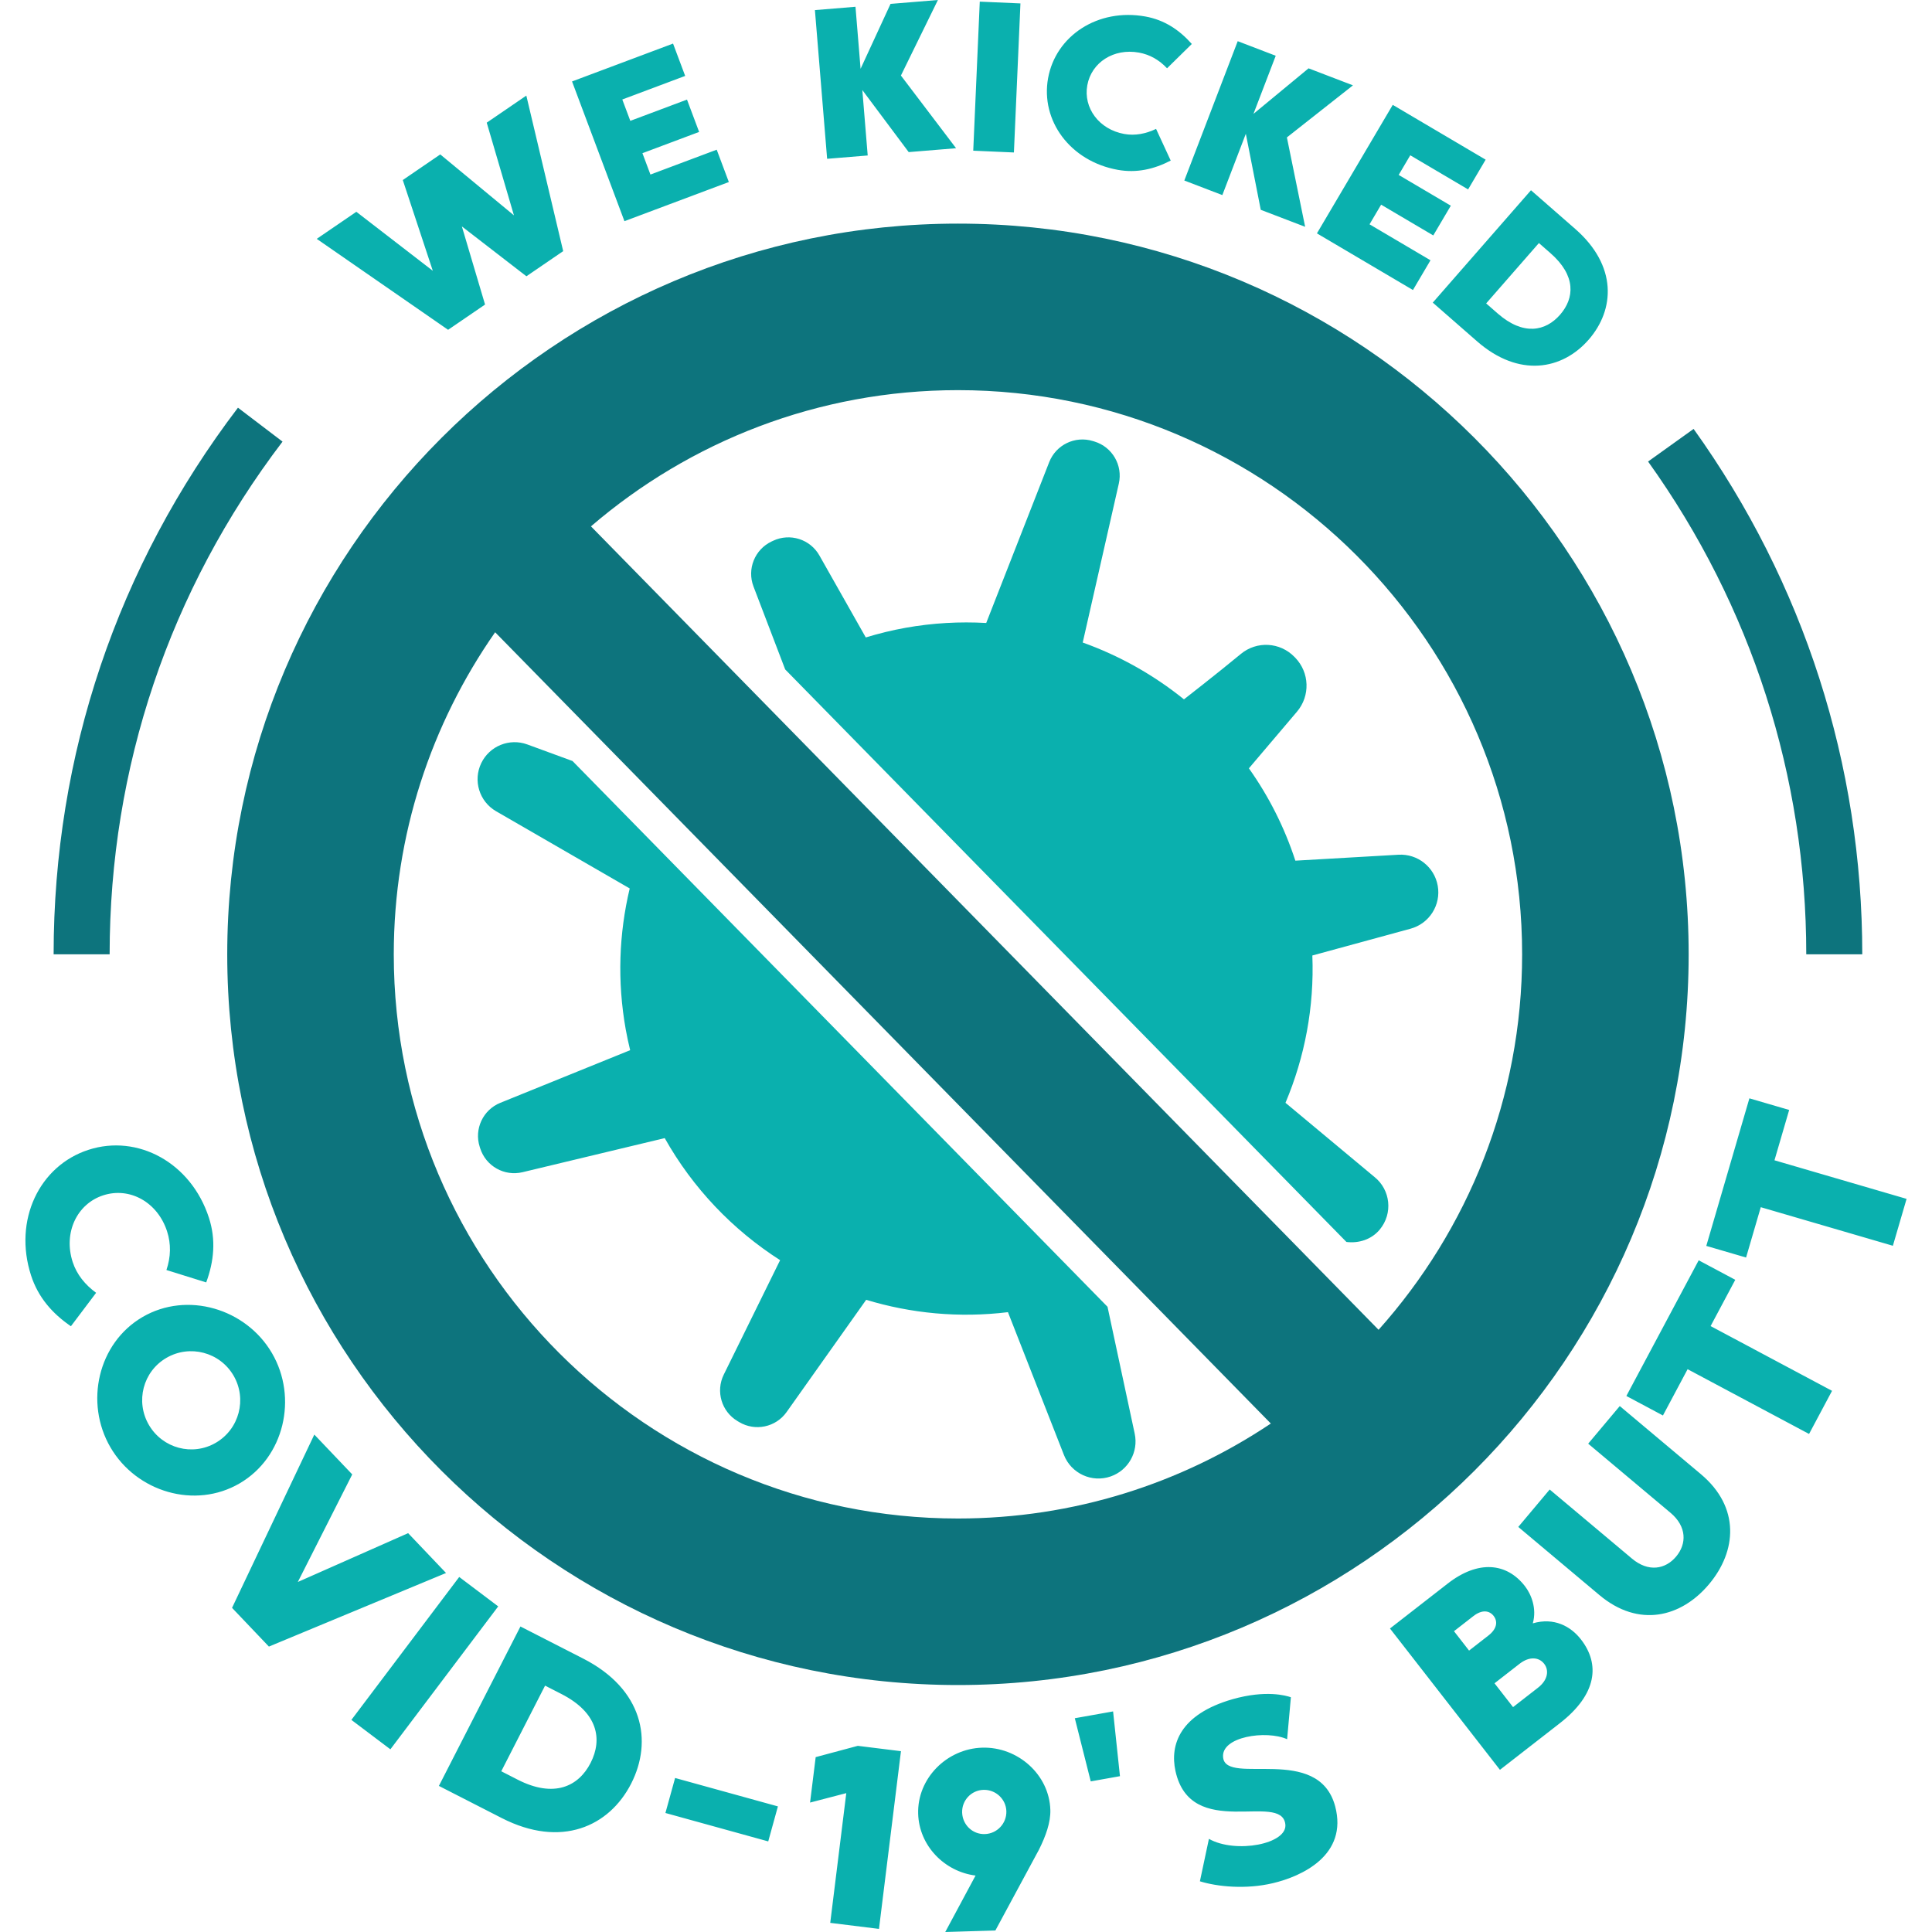 <?xml version="1.0" encoding="utf-8"?>
<!-- Generator: Adobe Illustrator 19.0.0, SVG Export Plug-In . SVG Version: 6.00 Build 0)  -->
<svg version="1.1" id="Layer_1" xmlns="http://www.w3.org/2000/svg" xmlns:xlink="http://www.w3.org/1999/xlink" x="0px" y="0px"
	 width="600px" height="600px" viewBox="0 0 600 600" enable-background="new 0 0 600 600" xml:space="preserve">
<path id="color_x5F_2" fill="#0AB0AE" d="M234.006,182.147c-2.071-5.421,0.386-11.521,5.635-13.993l0.461-0.217
	c5.249-2.472,11.515-0.479,14.372,4.571l14.401,25.452c4-1.212,8.098-2.229,12.312-2.985c8.464-1.517,16.867-1.968,25.092-1.504
	l19.555-49.939c2.115-5.403,8.038-8.262,13.584-6.557l0.485,0.148c5.547,1.705,8.842,7.397,7.557,13.055l-11.212,49.366
	c11.429,4.086,22.054,10.07,31.44,17.646c0,0,10.081-7.831,17.681-14.114c4.931-4.076,12.151-3.687,16.648,0.946l0.214,0.219
	c4.477,4.613,4.718,11.871,0.559,16.772l-14.937,17.599c6.124,8.624,11.026,18.251,14.431,28.676l32.02-1.846
	c5.912-0.341,11.147,3.789,12.193,9.619c1.069,5.966-2.593,11.76-8.44,13.355l-30.496,8.319c0.626,16.044-2.37,31.595-8.345,45.752
	l27.61,23.009c4.993,3.976,5.851,11.342,1.638,16.391c-2.548,3.053-6.489,4.293-10.32,3.813l-174.298-177.8L234.006,182.147z
	 M343.948,405.83L177.8,236.343l-14.033-5.146c-5.55-2.034-11.737,0.472-14.306,5.796c-2.614,5.418-0.608,11.935,4.6,14.945
	l41.503,23.979c-3.328,13.958-3.92,28.809-1.226,43.837c0.387,2.16,0.855,4.284,1.363,6.389l-40.329,16.352
	c-5.377,2.18-8.164,8.136-6.393,13.662l0.155,0.484c1.771,5.525,7.503,8.751,13.145,7.398l44.156-10.587
	c8.735,15.545,21.128,28.498,35.838,37.904l-17.502,35.549c-2.555,5.188-0.695,11.469,4.273,14.429l0.516,0.308
	c4.968,2.962,11.378,1.607,14.723-3.111l24.716-34.863c13.893,4.22,28.819,5.686,44.031,3.837l17.388,44.349
	c2.259,5.765,8.674,8.71,14.519,6.667c5.479-1.916,8.675-7.609,7.459-13.283L343.948,405.83z M163.455,29.69l11.448,48.303
	L163.481,85.8l-20.046-15.484l7.203,24.263l-11.476,7.844L98.367,74.179l12.296-8.404l23.751,18.324l-9.324-28.187l11.641-7.956
	l22.876,18.922l-8.449-28.783L163.455,29.69z M222.581,46.49l3.766,10.043l-32.422,12.157l-16.272-43.395l31.369-11.762
	l3.765,10.043l-19.527,7.322l2.487,6.633l17.605-6.601l3.766,10.043l-17.607,6.602l2.488,6.633L222.581,46.49z M282.206,47.238
	l-14.402-19.274l1.669,20.32l-12.6,1.035l-3.793-46.182l12.6-1.035l1.582,19.264l9.304-20.158L291.277,0l-11.489,23.46l17.13,22.57
	L282.206,47.238z M316.907,1.062l-2.028,46.289l-12.63-0.553l2.028-46.29L316.907,1.062z M359.03,40.032l4.544,9.836
	c-5.196,2.692-10.6,3.934-16.462,2.873c-14.786-2.676-24.002-15.308-21.621-28.465c2.381-13.157,15.453-21.823,30.237-19.148
	c5.863,1.061,10.488,4.118,14.399,8.526l-7.69,7.554c-2.423-2.591-5.349-4.264-8.736-4.877c-7.816-1.415-14.745,3.049-16.03,10.148
	c-1.273,7.035,3.641,13.709,11.457,15.123C352.514,42.216,355.864,41.544,359.03,40.032z M391.539,65.158l-4.636-23.611
	l-7.295,19.039l-11.806-4.524l16.581-43.271l11.806,4.524l-6.916,18.05l17.116-14.142l13.785,5.282l-20.517,16.171l5.667,27.763
	L391.539,65.158z M444.252,80.832l-5.449,9.237l-29.819-17.593l23.546-39.911l28.851,17.022l-5.449,9.237L437.97,48.226
	l-3.599,6.101l16.193,9.553l-5.45,9.237l-16.193-9.554l-3.599,6.1L444.252,80.832z M493.358,105.505
	c-8.19,9.372-21.629,11.871-34.64,0.499l-13.759-12.025l30.499-34.895l13.759,12.025C502.277,82.524,501.549,96.133,493.358,105.505
	z M484.484,97.75c4.532-5.185,5.001-12.16-2.975-19.131l-3.588-3.137l-16.382,18.744l3.59,3.137
	C473.104,104.333,479.997,102.885,484.484,97.75z M29.848,401.495l-7.826,10.384c-5.793-3.968-10.173-8.979-12.377-15.781
	c-5.557-17.154,2.575-34.068,17.839-39.013c15.266-4.946,31.846,3.962,37.405,21.116c2.202,6.802,1.594,13.428-0.848,20.065
	l-12.353-3.848c1.364-4.033,1.475-8.076,0.201-12.007c-2.937-9.068-11.588-13.864-19.826-11.195
	c-8.161,2.644-12.433,11.626-9.495,20.695C23.841,395.842,26.453,399.004,29.848,401.495z M74.411,460.679
	c-13.857,8.091-32.009,2.682-40.1-11.176c-8.091-13.858-3.918-32.392,9.941-40.483c13.859-8.091,32.118-2.653,40.209,11.205
	C92.551,434.083,88.27,452.588,74.411,460.679z M67.042,448.056c7.271-4.246,9.727-13.59,5.482-20.862
	c-4.246-7.273-13.591-9.728-20.862-5.482c-7.273,4.246-9.659,13.55-5.414,20.822C50.494,449.806,59.77,452.302,67.042,448.056z
	 M138.522,488.508L83.51,511.36l-11.445-12.027l25.552-53.812l11.774,12.372l-16.899,33.406l34.258-15.164L138.522,488.508z
	 M154.725,498.879l-33.487,44.386l-12.11-9.137l33.485-44.386L154.725,498.879z M196.002,553.937
	c-6.803,13.297-21.717,20.123-40.178,10.68l-19.522-9.986l25.328-49.51l19.522,9.986
	C199.682,524.587,202.803,540.64,196.002,553.937z M183.412,547.497c3.764-7.356,2.276-15.612-9.041-21.402l-5.093-2.606
	l-13.604,26.594l5.091,2.605C172.082,558.478,179.685,554.781,183.412,547.497z M238.583,571.866l-31.93-8.826l3.006-10.872
	l31.928,8.825L238.583,571.866z M279.802,543.846l-6.827,55.192l-15.138-1.873l4.984-40.29l-11.25,2.931l1.747-14.113l13.082-3.505
	L279.802,543.846z M285.144,563.3c-0.33-10.957,8.848-20.213,19.884-20.545c11.036-0.332,20.834,8.353,21.164,19.31
	c0.118,3.89-1.424,8.149-3.521,12.344c-1.13,2.1-13.55,25.123-13.55,25.123L293.559,600l9.407-17.528
	C293.313,581.253,285.443,573.224,285.144,563.3z M298.8,562.888c0.115,3.811,3.224,6.817,7.036,6.702
	c3.81-0.115,6.814-3.304,6.699-7.115c-0.112-3.731-3.302-6.735-7.113-6.62C301.611,555.97,298.689,559.157,298.8,562.888z
	 M345.681,531.495l2.132,20.114l-9.072,1.616l-4.947-19.613L345.681,531.495z M414.639,560.922
	c4.06,15.242-10.394,21.803-19.332,23.915c-8.313,1.977-17.193,1.122-22.668-0.583l2.803-13.179
	c8.282,4.681,24.542,1.611,23.726-4.582c-1.274-10.157-29.369,5.29-34.125-16.525c-1.748-8.139,1.36-17.554,17.723-22.259
	c10.409-2.961,16.691-1.115,18.13-0.609l-1.172,13.031c-6.398-2.9-20.738-0.837-19.866,5.758
	C380.96,554.592,409.391,541.552,414.639,560.922z M490.971,509.124c5.953,7.649,5.07,16.993-6.529,26.019l-18.622,14.49
	l-34.152-43.89l17.932-13.954c9.466-7.367,18.302-6.491,23.962,0.782c1.952,2.508,3.778,6.926,2.462,11.573
	C482.664,502.2,487.849,505.111,490.971,509.124z M451.547,506.582l4.684,6.02l6.02-4.684c2.696-2.098,2.926-4.391,1.608-6.084
	c-1.318-1.693-3.595-2.034-6.292,0.064L451.547,506.582z M479.553,516.7c-1.609-2.069-4.57-2.381-7.643,0.009l-7.775,6.05
	l5.758,7.399l7.774-6.05C480.739,521.717,481.114,518.707,479.553,516.7z M503.035,436.665l25.189,21.15
	c12.229,10.269,11.161,23.896,2.527,34.178c-8.634,10.282-21.819,13.631-34.049,3.362l-25.189-21.151l9.758-11.621
	c0,0,20.443,17.166,25.554,21.457c5.11,4.292,10.384,3.324,13.704-0.63s3.36-9.315-1.749-13.607
	c-5.111-4.291-25.555-21.457-25.555-21.457L503.035,436.665z M538.905,397.455l-7.662,14.372l37.717,20.108l-7.138,13.391
	l-37.719-20.109l-7.662,14.373l-11.358-6.055l22.463-42.135L538.905,397.455z M555.643,344.706l-4.565,15.633l41.027,11.982
	l-4.255,14.565l-41.025-11.982l-4.566,15.633l-12.354-3.608l13.386-45.831L555.643,344.706z"/>
<path id="color_x5F_1" fill="#0D747D" d="M297.502,69.447c-125.131,0-226.93,101.8-226.93,226.928
	c0,125.128,101.8,226.928,226.93,226.928c125.126,0,226.926-101.8,226.926-226.928C524.428,171.247,422.628,69.447,297.502,69.447z
	 M122.289,296.375c0-37.165,11.666-71.639,31.48-100.024L394.667,442.09c-27.826,18.616-61.245,29.496-97.165,29.496
	C200.889,471.587,122.289,392.987,122.289,296.375z M428.129,412.982L183.528,163.464c30.666-26.333,70.479-42.301,113.974-42.301
	c96.612,0,175.209,78.6,175.209,175.211C472.711,341.12,455.829,381.983,428.129,412.982z M34.047,296.375H16.654
	c0-61.847,19.796-120.55,57.248-169.762l13.84,10.534C52.614,183.304,34.047,238.365,34.047,296.375z M578.345,296.375h-17.393
	c0-55.245-16.988-108.166-49.126-153.041l14.14-10.128C560.233,181.053,578.345,237.476,578.345,296.375z"/>
</svg>
